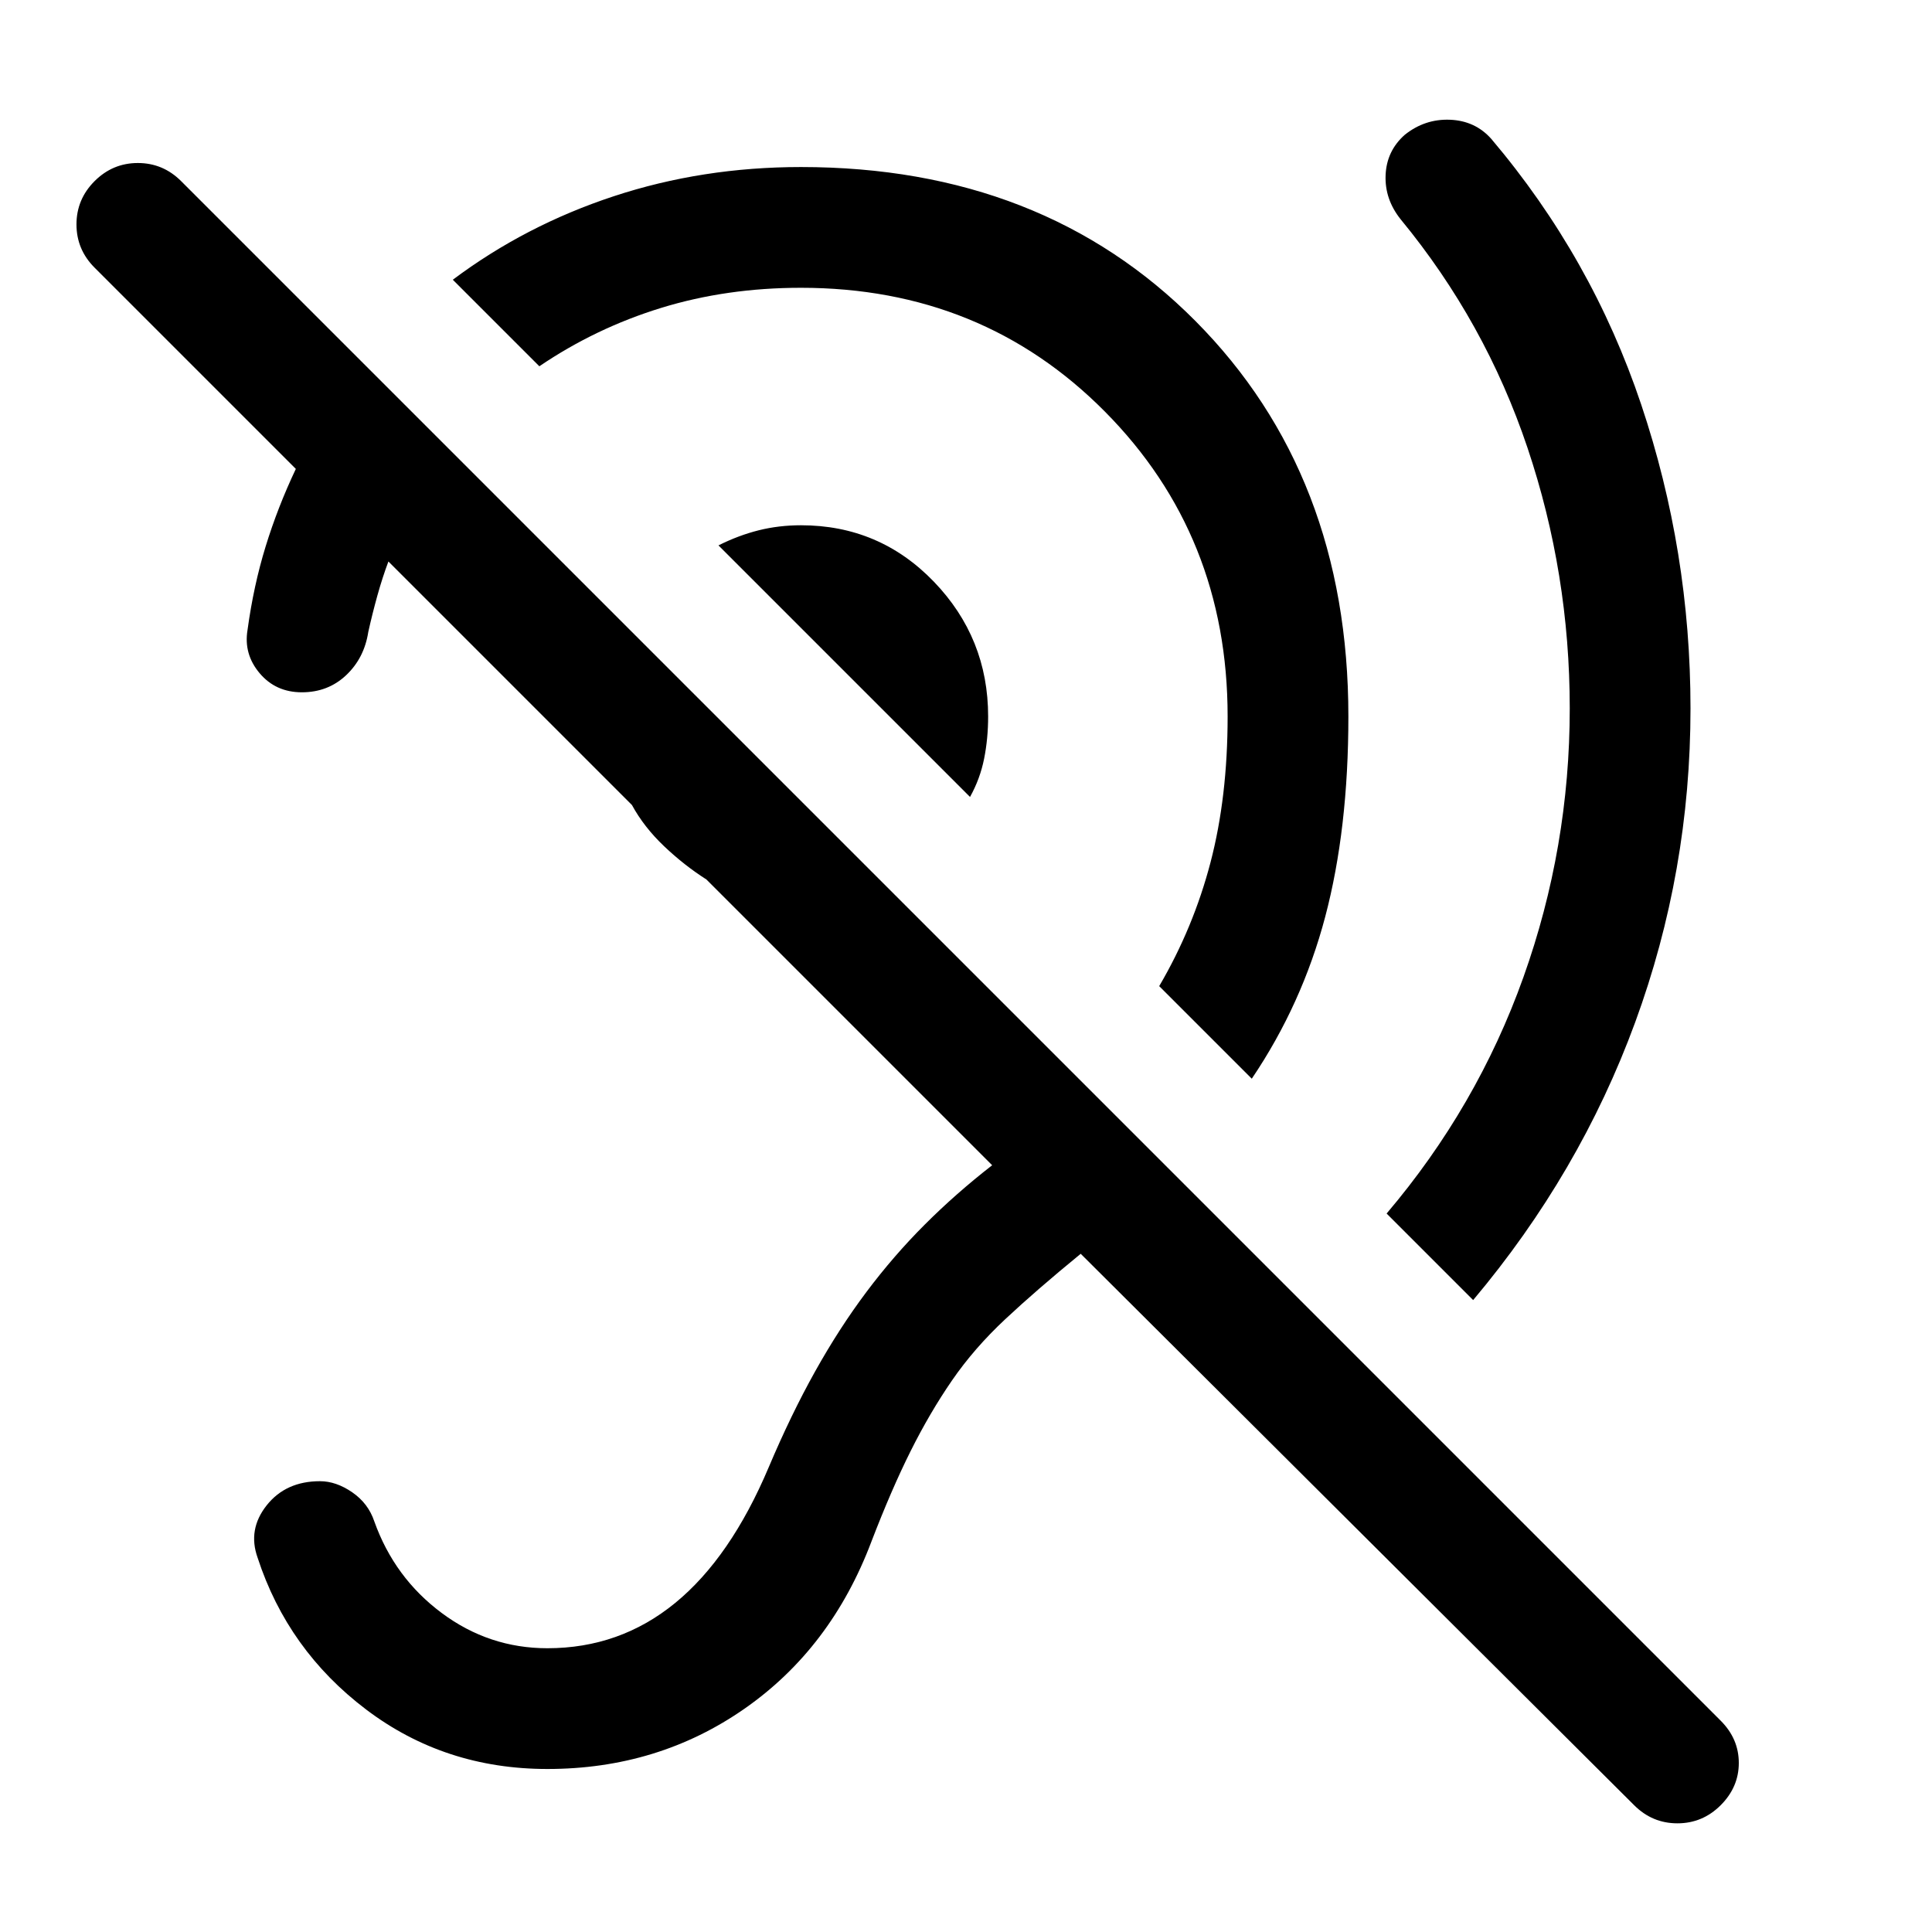 <svg xmlns="http://www.w3.org/2000/svg" height="48" width="48"><path d="M13.6 43.95Q11.05 43.95 9.1 42.475Q7.15 41 6.4 38.7Q6.15 38 6.625 37.4Q7.1 36.8 7.95 36.8Q8.35 36.8 8.75 37.075Q9.15 37.35 9.3 37.8Q9.8 39.2 10.975 40.075Q12.15 40.95 13.6 40.95Q15.4 40.95 16.775 39.825Q18.15 38.7 19.1 36.45Q19.65 35.15 20.25 34.075Q20.85 33 21.525 32.1Q22.2 31.2 22.975 30.425Q23.75 29.65 24.65 28.95L17.55 21.85Q17 21.5 16.5 21.025Q16 20.55 15.7 20L9.65 13.95Q9.5 14.35 9.375 14.8Q9.25 15.25 9.15 15.7Q9.05 16.35 8.6 16.775Q8.15 17.2 7.5 17.2Q6.85 17.2 6.45 16.725Q6.05 16.25 6.15 15.65Q6.3 14.55 6.6 13.575Q6.9 12.6 7.35 11.65L2.35 6.65Q1.9 6.2 1.9 5.575Q1.9 4.95 2.35 4.5Q2.8 4.05 3.425 4.05Q4.05 4.05 4.5 4.5L42.75 42.75Q43.2 43.2 43.2 43.8Q43.2 44.4 42.75 44.85Q42.3 45.3 41.675 45.3Q41.05 45.3 40.6 44.85L26.85 31.15Q25.75 32.05 24.975 32.775Q24.2 33.5 23.65 34.3Q23.1 35.1 22.625 36.05Q22.15 37 21.65 38.3Q20.65 40.95 18.5 42.45Q16.35 43.95 13.6 43.95ZM36.6 32.3 34.45 30.15Q36.7 27.5 37.85 24.275Q39 21.05 39 17.6Q39 14.25 37.95 11.125Q36.9 8 34.8 5.45Q34.4 4.95 34.425 4.35Q34.45 3.75 34.9 3.35Q35.4 2.95 36.025 2.975Q36.65 3 37.05 3.45Q39.55 6.4 40.775 10.05Q42 13.7 42 17.6Q42 21.65 40.625 25.4Q39.25 29.15 36.6 32.3ZM31.1 26.8 28.8 24.5Q29.65 23.05 30.075 21.425Q30.5 19.8 30.5 17.8Q30.5 13.3 27.45 10.225Q24.4 7.15 19.9 7.15Q18.05 7.15 16.425 7.65Q14.8 8.15 13.4 9.1L11.25 6.95Q13.05 5.6 15.25 4.875Q17.45 4.15 19.9 4.15Q25.9 4.15 29.7 7.975Q33.5 11.8 33.5 17.8Q33.5 20.6 32.925 22.775Q32.35 24.95 31.1 26.8ZM24.1 19.8 17.85 13.55Q18.35 13.3 18.85 13.175Q19.35 13.05 19.9 13.05Q21.85 13.05 23.2 14.45Q24.55 15.85 24.55 17.8Q24.55 18.35 24.45 18.85Q24.35 19.35 24.1 19.8Z"/></svg>